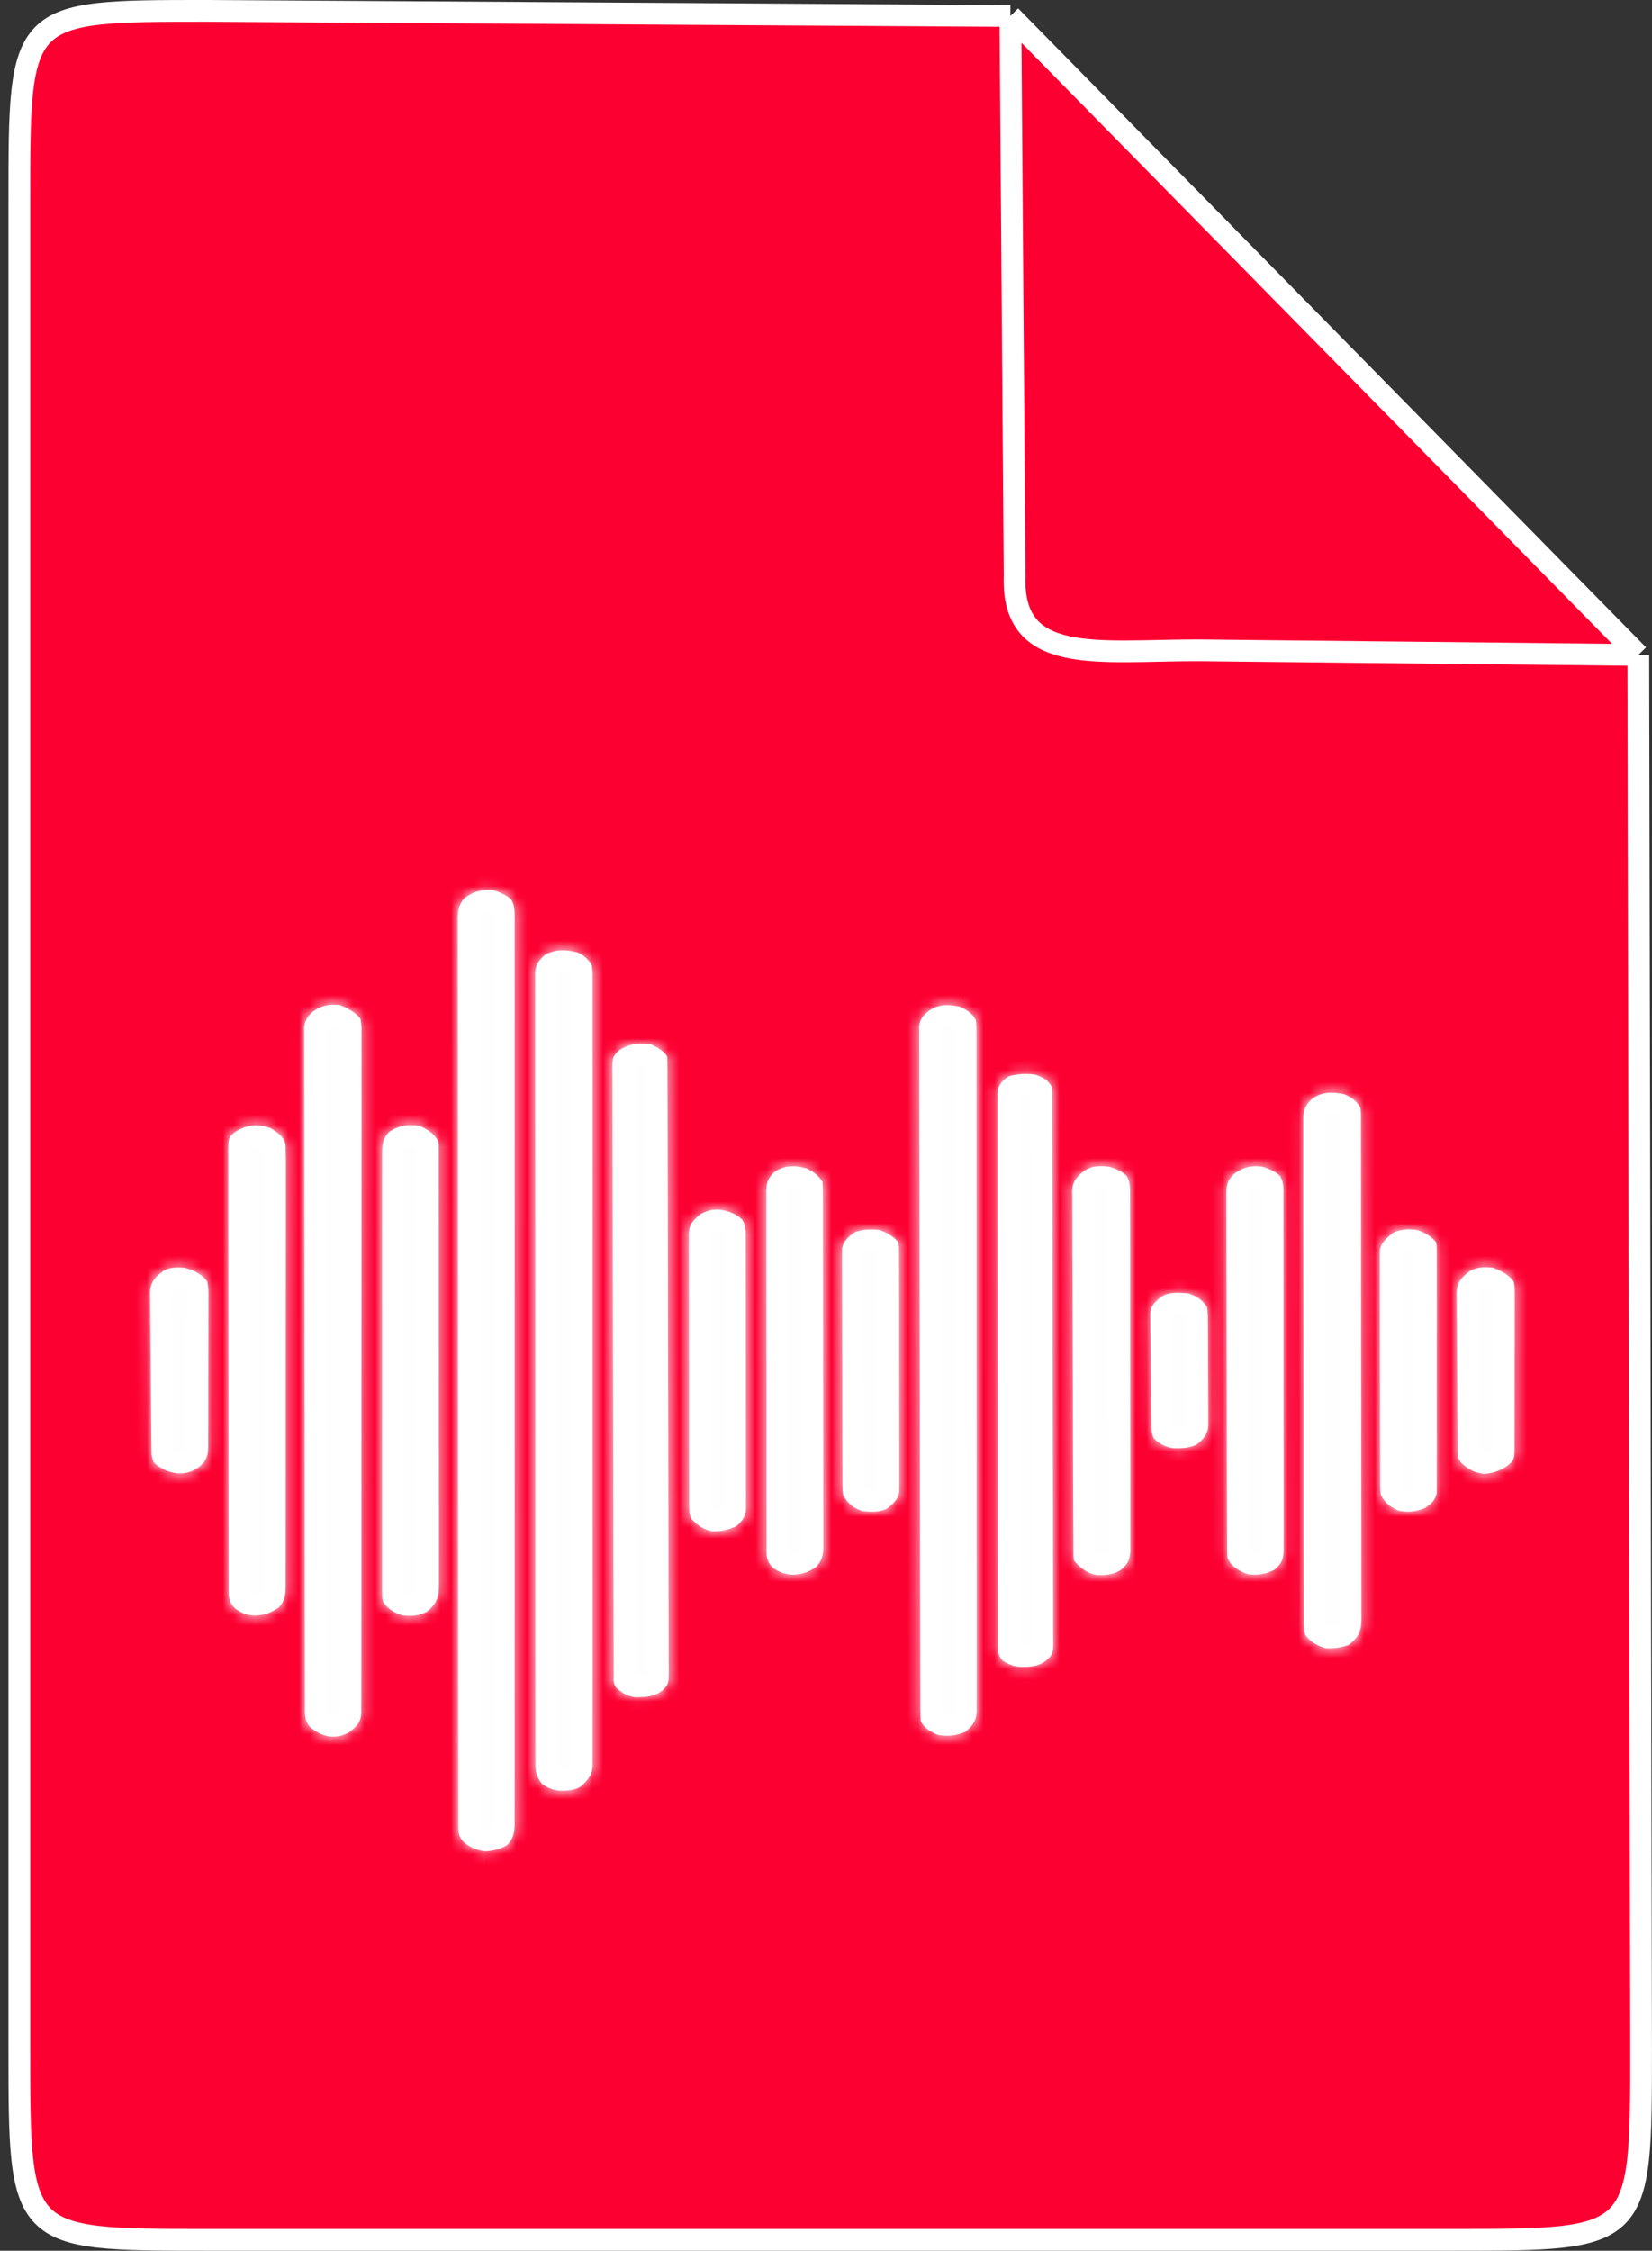 <svg xmlns='http://www.w3.org/2000/svg' fill='none' viewBox='0 0 152 207' xmlns:v='https://vecta.io/nano'><rect x="0" y="0" width="152" height="207" fill="#333333" stroke="none"/><g fill='#fc0032'><path d='M150.74 60.243l-40.511-.431c-9.321 0-17.188 1.441-16.873-6.87l-.392-51.472 57.777 58.773z'/><path d='M19.036 1C1.781 1 1.775 1 1.781 18.605v169.79C1.781 206 1.781 206 19.036 206h114.71c17.255 0 17.255 0 17.255-17.605l-.256-128.15-40.511-.431c-9.321 0-17.188 1.441-16.873-6.87l-.392-51.472c-28.661 0-73.931-.47-73.931-.47z'/></g><path d='M150.74 60.243L92.963 1.47m57.777 58.773l-40.511-.431c-9.321 0-17.188 1.441-16.873-6.87l-.392-51.472m57.777 58.773l.256 128.15c0 17.605 0 17.605-17.255 17.605H19.032c-17.255 0-17.255 0-17.255-17.605V18.604C1.77.999 1.777.999 19.032.999l73.931.47' stroke='#fff' stroke-width='2'/><mask id='A' fill='#fff'><path d='M45.393 81.888c.657.183 1.177.432 1.633.834.365.611.326 1.176.319 1.837l.002.44-.002 1.469.003 1.06v2.31l.001 3.435.001 6.134-.001 5.368v.36l.001 1.444-.003 13.555v12.047l.002 13.529v1.442.358l.002 5.365-.002 6.1v3.416l-.003 2.547.001 1.032-.003 1.4.004.409c-.008.726-.09 1.233-.639 1.862-.587.401-1.204.544-1.987.625a3.56 3.56 0 0 1-2.117-.911c-.359-.432-.435-.788-.435-1.283l-.002-.373.001-.41-.001-.437-.001-1.464-.002-1.054-.002-2.603-.003-3.116-.005-7.533-.002-3.562-.005-12.189v-.765-.768-1.539-.385l-.008-12.38-.008-13.081v-1.436-.357l-.005-5.694-.002-5.72-.003-3.401.001-2.536-.002-1.028.002-1.393-.004-.407c.008-.724.085-1.234.639-1.859.897-.597 1.415-.768 2.634-.694zm7.761 5.71c.64.322.902.589 1.27 1.094.105.422.101.836.095 1.265l.003.384-.002 1.277.004.923-.001 2.54.002 2.457.002 5.336-.002 4.669v.313l.001 1.257-.004 11.791v10.478l.003 11.77v1.254.312l.002 4.667-.002 5.305v2.709l-.003 2.477.001.898-.004 1.217.005.356c-.015.866-.376 1.334-1.147 1.994-.572.349-1.235.351-1.952.342-.656-.065-1.029-.275-1.517-.594-.611-.707-.645-1.287-.636-2.098l-.003-.383.001-1.277-.003-.923v-2.54l-.003-2.457-.003-5.336v-4.669-.626l-.001-.943-.001-8.771v-.335l.002-2.685-.004-10.479-.006-11.769v-1.255-.312l-.004-4.666v-5.306l-.001-2.708.002-2.477-.002-.898.003-1.217-.006-.355c.013-.739.193-1.155.852-1.743.94-.578 1.956-.542 3.057-.26zM31.283 92.44c.819.32 1.376.677 1.881 1.25.072.383.101.71.094 1.092l.003.332-.003 1.106.003.799-.002 2.2.002 2.371-.002 4.646-.002 5.407-.007 9.938-.004 9.075.002 2.324v.289l-.002 7.579-.001 1.086v.54 3.772l-.004 4.595-.001 2.345-.003 2.146.001.778-.003 1.054.004.307c-.013.854-.363 1.265-1.145 1.869-.667.325-.985.401-1.76.363-.79-.127-1.317-.463-1.838-.901-.468-.564-.439-1.1-.437-1.738l-.001-.33-.001-1.102-.002-.795-.003-2.192-.004-2.36-.007-5.704-.003-2.684-.007-8.918v-.576-.289l-.001-1.45v-.29l-.012-9.329-.011-9.859L28 105.81l-.004-4.577-.003-2.336v-2.138l-.003-.775.002-1.051-.006-.306c.013-.7.259-1.093.852-1.633.818-.51 1.378-.668 2.446-.555zm57.005.139c.71.297 1.221.683 1.505 1.25a9.93 9.93 0 0 1 .048 1.07l.002.33-.001 1.102.002.795.001 2.19.003 2.36.002 4.626.001 3.759v.54l.001 1.085.001 7.292v.288 1.445.29.581l.004 9.036.005 10.147.003 5.375v4.575l.001 2.336-.001 2.136.001.774-.002 1.051.004.305c-.012.812-.296 1.365-1.051 1.954-.827.366-1.6.448-2.54.286-.752-.33-1.285-.684-1.564-1.301l-.026-1.057-.002-.331-.002-1.107-.003-.798-.005-2.2-.005-1.885-.014-6.212-.003-1.616-.014-10.033-.002-2.325v-.292l-.02-9.366-.017-9.899-.011-5.398-.007-4.595-.005-2.346-.001-2.147-.004-.777.003-1.055-.009-.306c.02-.719.332-1.083.962-1.593.879-.558 1.676-.556 2.761-.339zM59.88 96.05c.646.278 1.169.614 1.505 1.111l.026.933.002.296.002.991.003.713.005 1.969.005 1.686.014 5.556.003 1.447.014 8.975.002 2.08.001.523.02 8.377.017 8.596.011 4.829.007 4.111.005 2.099.001 1.92.004.696c.027 1.947.027 1.947-.68 2.587-.704.491-1.47.551-2.405.548-.771-.103-1.258-.466-1.761-.892-.274-.405-.213-.759-.214-1.211l-.002-.296-.002-.991-.003-.713-.005-1.968-.005-1.687-.014-5.556-.003-1.446-.014-8.976-.002-2.08v-.522l-.02-8.378-.017-8.596-.011-4.828-.007-4.112-.005-2.098-.001-1.921-.004-.695c-.027-1.948-.027-1.948.691-2.587.917-.555 1.668-.63 2.837-.489zm35.369 2.778c.772.285 1.199.518 1.505 1.111a5.1 5.1 0 0 1 .049.881l.004.553-.001.609.003.645.004 1.776.006 1.915.009 4.188.004 2.614.01 7.236v.468.469.94.472l.017 7.564.014 7.764.009 4.36.005 3.712.004 1.894v1.734l.004.628c.026 1.756.026 1.756-.693 2.394-.746.525-1.351.55-2.358.542-.698-.057-1.092-.252-1.608-.595-.421-.474-.424-.877-.424-1.437l-.003-.553.002-.609-.002-.646v-1.778l-.003-1.916-.002-3.756-.001-3.051v-.439-.881l-.001-8.27-.005-7.57-.004-7.768-.003-4.364v-3.714l-.001-1.896.001-1.734-.001-.629.002-.853v-.478c.101-.604.409-.969 1.023-1.367.817-.244 1.565-.258 2.434-.165zm28.411 1.802c.713.296 1.208.685 1.505 1.249.048.378.048.378.049.821l.003.512-.001.563.002.597.002 1.645.004 1.772.004 3.473.002 2.823.005 7.999v.436.436l.009 7.002.007 7.186.005 4.035.002 3.436.002 1.754-.001 1.604.002.581c.013 1.212-.043 1.84-1.166 2.73-.684.259-1.363.319-2.128.304-.82-.234-1.482-.669-1.881-1.25-.144-.644-.129-1.287-.122-1.938l-.006-.601-.001-1.65-.006-1.78-.005-3.488-.001-2.834-.001-.408-.001-.819v-7.685l-.01-7.031-.009-7.219-.006-4.053v-3.45l-.002-1.76.003-1.612-.003-.583c-.015-.922-.025-1.629.803-2.357.894-.655 1.765-.658 2.941-.44zm-85.04 2.92c.794.345 1.338.761 1.693 1.389a3.57 3.57 0 0 1 .048.723l.003.446-.002.489.002.521v1.43l.003 1.542.002 3.023.001 2.456v.353l.001.709v6.659l.005 6.092.004 6.254.003 3.512v2.99l.001 1.525-.002 1.654.004.488c-.01 1.03-.165 1.655-1.133 2.438-.812.377-1.393.429-2.328.295-.851-.314-1.268-.629-1.693-1.25-.071-.357-.071-.357-.071-.744l-.005-.45.004-.491-.003-.524.001-1.439-.002-1.553v-3.041l.001-2.471v-.355l-.001-.714.003-6.7v-5.749l-.002-6.675.001-.711v-.354l-.002-2.468.002-3.008v-1.535l.003-1.664-.004-.49c.008-.782.018-1.38.64-2.046.858-.573 1.701-.748 2.822-.556zm-13.687.22c.718.458 1.201.812 1.339 1.514l.025 1.341.003.521-.002 1.428.002 1.542-.002 3.019-.002 3.516-.006 6.274-.004 6.088v6.628l-.001.707v.352 2.45l-.004 2.987-.001 1.524-.004 1.652.003.487c-.008.779-.023 1.373-.641 2.038-.812.541-1.316.745-2.427.733-.652-.064-1.033-.283-1.523-.594-.48-.497-.635-.836-.637-1.444l-.005-.452.003-.495-.003-.527-.002-1.449-.005-1.562-.004-3.061-.002-2.488-.001-.716-.001-.36-.002-6.744-.009-6.171-.008-6.335-.005-3.557-.001-3.028-.002-1.545.003-1.674-.007-.494c.018-1.221.018-1.221.58-1.732 1.033-.685 2.085-.841 3.353-.373zm77.087 3.53c.664.179 1.175.43 1.632.835.364.607.328 1.165.322 1.821l.003.433v1.439l.004 1.03.002 2.51.001 2.039v.294l.001.589v5.531l.005 5.06.005 5.196.003 2.916-.001 2.743.001 1.007-.003 1.373.006.404c-.012.801-.144 1.238-.852 1.853-.682.432-1.33.505-2.204.485-.984-.156-1.588-.725-2.124-1.318-.048-.274-.048-.274-.05-.594l-.005-.37v-.407l-.004-.431-.006-1.439-.007-1.029-.012-3.093-.005-1.457-.012-4.843v-.313-.314l-.001-.63v-.315l-.021-5.059-.017-5.195-.011-2.916-.005-2.744-.006-1.007.001-1.375-.011-.402c.02-.885.333-1.328 1.169-1.963.663-.426 1.358-.425 2.201-.344zm-27.807.16c.681.324 1.108.69 1.47 1.224l.025.572.002.365v.403l.002.427.002 1.425.003 1.018.004 2.772.002 1.731.005 4.79v.31.31.624.312l.008 5.007.007 5.139.005 2.886.002 2.715.002.997-.001 1.36.005.399c-.007.72-.09 1.223-.638 1.845-.692.472-1.183.672-2.128.737-.832-.052-1.188-.205-1.823-.598-.721-.65-.644-1.301-.637-2.101l-.003-.433v-1.438l-.004-1.031-.002-2.509-.001-2.04v-.293l-.001-.59.001-5.531-.005-5.06-.005-5.195-.003-2.917.001-2.742-.002-1.008.003-1.373-.005-.404c.012-.78.139-1.237.852-1.853.91-.545 1.778-.548 2.857-.252zm41.917-.16c.656.187 1.176.432 1.633.835.363.607.327 1.165.321 1.821l.003.433v1.439l.004 1.03.003 2.51v2.039.294l.001.589v5.531l.005 5.06.005 5.196.003 2.916-.001 2.743.002 1.007-.003 1.373.005.404c-.012.779-.134 1.241-.852 1.853-.822.405-1.467.507-2.446.417-.957-.38-1.537-.765-1.881-1.527l-.026-.589-.002-.366v-.402l-.002-.428-.004-1.423-.003-1.018-.008-3.06-.003-1.44-.007-4.789-.001-1.243v-.311l-.013-5.005-.01-5.137-.007-2.885-.003-2.713-.004-.996.001-1.359-.006-.4c.01-.777.14-1.229.85-1.843.821-.512 1.376-.666 2.446-.556zm-49.858 3.96c.838.129 1.48.408 2.013.913.318.504.328.951.322 1.496l.003.334v1.104l.004.792.002 2.152.002 1.796v4.237l.005 4.371.004 3.754.003 2.241-.001 2.108.002.773-.003 1.057.005.308c-.014.703-.252 1.102-.852 1.643-.716.36-1.377.508-2.252.484-.829-.147-1.44-.613-1.9-1.126-.245-.465-.227-.913-.223-1.404l-.002-.33v-1.095l-.003-.785-.002-2.133-.002-1.779-.001-4.198-.005-4.332-.004-3.719-.003-2.221v-2.089l-.002-.766.002-1.047-.004-.307c.012-.854.362-1.265 1.145-1.869.625-.305.998-.401 1.748-.363zm14.679 1.87c.745.285 1.265.579 1.693 1.111.072.432.072.432.073.952l.003.29v.962l.004.69.002 1.873.002 1.564v3.691l.006 3.806.004 3.269.003 1.952-.001 1.836.002.673-.003.92v.52c-.135.669-.555 1.097-1.213 1.556-.725.303-1.464.274-2.267.161-.905-.366-1.371-.809-1.693-1.527-.048-.443-.048-.443-.05-.953l-.003-.285-.002-.944-.004-.677-.004-1.838-.002-1.149-.005-4.008-.01-3.736-.007-3.208-.005-1.916-.001-1.801-.003-.661.002-.903-.001-.51c.138-.677.561-1.113 1.258-1.554.754-.222 1.421-.251 2.222-.156zm49.479 0c.745.285 1.265.579 1.693 1.111.071.433.071.433.072.953l.003.29-.002.963.003.69v1.876l.001 1.962-.003 3.295.001 3.81.001 3.271.001 1.953-.003 1.837.001.675-.003.92-.001.52c-.106.678-.445 1.021-1.129 1.466-.812.299-1.438.386-2.328.234-.896-.377-1.371-.807-1.693-1.527-.049-.441-.049-.441-.051-.948l-.002-.283-.002-.938-.004-.673-.004-1.827-.002-1.142-.005-3.984-.01-3.713-.006-3.189-.005-1.904-.001-1.79-.003-.657.002-.897-.001-.507c.142-.694.627-1.116 1.258-1.621.748-.319 1.377-.336 2.222-.226zm6.96 3.47c.824.316 1.4.665 1.881 1.25.112.519.101 1.034.095 1.559l.003.477-.004 1.561.001 1.085-.007 2.273-.003 2.626-.002 2.529v1.075l-.007 1.501.003.45c-.017 1.255-.017 1.255-.643 1.804a4.02 4.02 0 0 1-2.116.755c-.943-.081-1.393-.39-2.023-.894-.403-.447-.424-.567-.43-1.081l-.008-.415-.002-.454-.006-.479-.013-1.573-.004-.543-.013-2.549-.024-2.938-.016-2.548-.011-1.082-.005-1.515-.012-.451c.016-.935.269-1.416 1.165-2.084.667-.417 1.361-.422 2.201-.339zm-120.405 0c.914.243 1.606.613 2.07 1.25.137.524.127 1.04.119 1.573l.004.476-.005 1.557.001 1.083-.007 2.269-.003 2.619-.002 2.525v1.072l-.008 1.499.004.447c-.015.837-.102 1.321-.857 1.959-.645.431-1.104.602-1.964.572-.936-.112-1.573-.457-2.175-.989a2.33 2.33 0 0 1-.22-1.076l-.007-.411-.004-.45-.007-.475-.035-4.336-.03-3.202-.018-2.526-.013-1.073-.008-1.502-.013-.446c.014-.933.271-1.41 1.163-2.076.652-.408 1.172-.38 2.013-.339zm92.375 2.36c.853.309 1.288.621 1.693 1.249a7.47 7.47 0 0 1 .079 1.135l.005.34.004 1.11.005.775.001 1.623.013 2.075.004 1.599.006.765-.001 1.072.008.316c-.017.777-.351 1.256-1.064 1.826-.675.348-1.351.351-2.155.341-.793-.105-1.303-.439-1.796-.897-.233-.514-.222-.995-.228-1.531l-.005-.345-.013-1.128-.004-.39-.015-2.043-.019-1.688-.019-2.041-.011-.777-.006-1.088-.011-.322c.014-.742.307-1.115.992-1.653.718-.474 1.627-.397 2.537-.323z'/></mask><path d='M45.393 81.888c.657.183 1.177.432 1.633.834.365.611.326 1.176.319 1.837l.002.44-.002 1.469.003 1.06v2.31l.001 3.435.001 6.134-.001 5.368v.36l.001 1.444-.003 13.555v12.047l.002 13.529v1.442.358l.002 5.365-.002 6.1v3.416l-.003 2.547.001 1.032-.003 1.4.004.409c-.008.726-.09 1.233-.639 1.862-.587.401-1.204.544-1.987.625a3.56 3.56 0 0 1-2.117-.911c-.359-.432-.435-.788-.435-1.283l-.002-.373.001-.41-.001-.437-.001-1.464-.002-1.054-.002-2.603-.003-3.116-.005-7.533-.002-3.562-.005-12.189v-.765-.768-1.539-.385l-.008-12.38-.008-13.081v-1.436-.357l-.005-5.694-.002-5.72-.003-3.401.001-2.536-.002-1.028.002-1.393-.004-.407c.008-.724.085-1.234.639-1.859.897-.597 1.415-.768 2.634-.694zm7.761 5.71c.64.322.902.589 1.27 1.094.105.422.101.836.095 1.265l.003.384-.002 1.277.004.923-.001 2.54.002 2.457.002 5.336-.002 4.669v.313l.001 1.257-.004 11.791v10.478l.003 11.77v1.254.312l.002 4.667-.002 5.305v2.709l-.003 2.477.001.898-.004 1.217.005.356c-.015.866-.376 1.334-1.147 1.994-.572.349-1.235.351-1.952.342-.656-.065-1.029-.275-1.517-.594-.611-.707-.645-1.287-.636-2.098l-.003-.383.001-1.277-.003-.923v-2.54l-.003-2.457-.003-5.336v-4.669-.626l-.001-.943-.001-8.771v-.335l.002-2.685-.004-10.479-.006-11.769v-1.255-.312l-.004-4.666v-5.306l-.001-2.708.002-2.477-.002-.898.003-1.217-.006-.355c.013-.739.193-1.155.852-1.743.94-.578 1.956-.542 3.057-.26zM31.283 92.44c.819.32 1.376.677 1.881 1.25.072.383.101.71.094 1.092l.003.332-.003 1.106.003.799-.002 2.2.002 2.371-.002 4.646-.002 5.407-.007 9.938-.004 9.075.002 2.324v.289l-.002 7.579-.001 1.086v.54 3.772l-.004 4.595-.001 2.345-.003 2.146.001.778-.003 1.054.004.307c-.013.854-.363 1.265-1.145 1.869-.667.325-.985.401-1.76.363-.79-.127-1.317-.463-1.838-.901-.468-.564-.439-1.1-.437-1.738l-.001-.33-.001-1.102-.002-.795-.003-2.192-.004-2.36-.007-5.704-.003-2.684-.007-8.918v-.576-.289l-.001-1.45v-.29l-.012-9.329-.011-9.859L28 105.81l-.004-4.577-.003-2.336v-2.138l-.003-.775.002-1.051-.006-.306c.013-.7.259-1.093.852-1.633.818-.51 1.378-.668 2.446-.555zm57.005.139c.71.297 1.221.683 1.505 1.25a9.93 9.93 0 0 1 .048 1.07l.002.33-.001 1.102.002.795.001 2.19.003 2.36.002 4.626.001 3.759v.54l.001 1.085.001 7.292v.288 1.445.29.581l.004 9.036.005 10.147.003 5.375v4.575l.001 2.336-.001 2.136.001.774-.002 1.051.004.305c-.012.812-.296 1.365-1.051 1.954-.827.366-1.6.448-2.54.286-.752-.33-1.285-.684-1.564-1.301l-.026-1.057-.002-.331-.002-1.107-.003-.798-.005-2.2-.005-1.885-.014-6.212-.003-1.616-.014-10.033-.002-2.325v-.292l-.02-9.366-.017-9.899-.011-5.398-.007-4.595-.005-2.346-.001-2.147-.004-.777.003-1.055-.009-.306c.02-.719.332-1.083.962-1.593.879-.558 1.676-.556 2.761-.339zM59.88 96.05c.646.278 1.169.614 1.505 1.111l.026.933.002.296.002.991.003.713.005 1.969.005 1.686.014 5.556.003 1.447.014 8.975.002 2.08.001.523.02 8.377.017 8.596.011 4.829.007 4.111.005 2.099.001 1.92.004.696c.027 1.947.027 1.947-.68 2.587-.704.491-1.47.551-2.405.548-.771-.103-1.258-.466-1.761-.892-.274-.405-.213-.759-.214-1.211l-.002-.296-.002-.991-.003-.713-.005-1.968-.005-1.687-.014-5.556-.003-1.446-.014-8.976-.002-2.08v-.522l-.02-8.378-.017-8.596-.011-4.828-.007-4.112-.005-2.098-.001-1.921-.004-.695c-.027-1.948-.027-1.948.691-2.587.917-.555 1.668-.63 2.837-.489zm35.369 2.778c.772.285 1.199.518 1.505 1.111a5.1 5.1 0 0 1 .049.881l.004.553-.001.609.003.645.004 1.776.006 1.915.009 4.188.004 2.614.01 7.236v.468.469.94.472l.017 7.564.014 7.764.009 4.36.005 3.712.004 1.894v1.734l.004.628c.026 1.756.026 1.756-.693 2.394-.746.525-1.351.55-2.358.542-.698-.057-1.092-.252-1.608-.595-.421-.474-.424-.877-.424-1.437l-.003-.553.002-.609-.002-.646v-1.778l-.003-1.916-.002-3.756-.001-3.051v-.439-.881l-.001-8.27-.005-7.57-.004-7.768-.003-4.364v-3.714l-.001-1.896.001-1.734-.001-.629.002-.853v-.478c.101-.604.409-.969 1.023-1.367.817-.244 1.565-.258 2.434-.165zm28.411 1.802c.713.296 1.208.685 1.505 1.249.048.378.048.378.049.821l.003.512-.001.563.002.597.002 1.645.004 1.772.004 3.473.002 2.823.005 7.999v.436.436l.009 7.002.007 7.186.005 4.035.002 3.436.002 1.754-.001 1.604.002.581c.013 1.212-.043 1.84-1.166 2.73-.684.259-1.363.319-2.128.304-.82-.234-1.482-.669-1.881-1.25-.144-.644-.129-1.287-.122-1.938l-.006-.601-.001-1.65-.006-1.78-.005-3.488-.001-2.834-.001-.408-.001-.819v-7.685l-.01-7.031-.009-7.219-.006-4.053v-3.45l-.002-1.76.003-1.612-.003-.583c-.015-.922-.025-1.629.803-2.357.894-.655 1.765-.658 2.941-.44zm-85.04 2.92c.794.345 1.338.761 1.693 1.389a3.57 3.57 0 0 1 .048.723l.003.446-.002.489.002.521v1.43l.003 1.542.002 3.023.001 2.456v.353l.001.709v6.659l.005 6.092.004 6.254.003 3.512v2.99l.001 1.525-.002 1.654.004.488c-.01 1.03-.165 1.655-1.133 2.438-.812.377-1.393.429-2.328.295-.851-.314-1.268-.629-1.693-1.25-.071-.357-.071-.357-.071-.744l-.005-.45.004-.491-.003-.524.001-1.439-.002-1.553v-3.041l.001-2.471v-.355l-.001-.714.003-6.7v-5.749l-.002-6.675.001-.711v-.354l-.002-2.468.002-3.008v-1.535l.003-1.664-.004-.49c.008-.782.018-1.38.64-2.046.858-.573 1.701-.748 2.822-.556zm-13.687.22c.718.458 1.201.812 1.339 1.514l.025 1.341.003.521-.002 1.428.002 1.542-.002 3.019-.002 3.516-.006 6.274-.004 6.088v6.628l-.001.707v.352 2.45l-.004 2.987-.001 1.524-.004 1.652.003.487c-.008.779-.023 1.373-.641 2.038-.812.541-1.316.745-2.427.733-.652-.064-1.033-.283-1.523-.594-.48-.497-.635-.836-.637-1.444l-.005-.452.003-.495-.003-.527-.002-1.449-.005-1.562-.004-3.061-.002-2.488-.001-.716-.001-.36-.002-6.744-.009-6.171-.008-6.335-.005-3.557-.001-3.028-.002-1.545.003-1.674-.007-.494c.018-1.221.018-1.221.58-1.732 1.033-.685 2.085-.841 3.353-.373zm77.087 3.53c.664.179 1.175.43 1.632.835.364.607.328 1.165.322 1.821l.003.433v1.439l.004 1.03.002 2.51.001 2.039v.294l.001.589v5.531l.005 5.06.005 5.196.003 2.916-.001 2.743.001 1.007-.003 1.373.006.404c-.012.801-.144 1.238-.852 1.853-.682.432-1.33.505-2.204.485-.984-.156-1.588-.725-2.124-1.318-.048-.274-.048-.274-.05-.594l-.005-.37v-.407l-.004-.431-.006-1.439-.007-1.029-.012-3.093-.005-1.457-.012-4.843v-.313-.314l-.001-.63v-.315l-.021-5.059-.017-5.195-.011-2.916-.005-2.744-.006-1.007.001-1.375-.011-.402c.02-.885.333-1.328 1.169-1.963.663-.426 1.358-.425 2.201-.344zm-27.807.16c.681.324 1.108.69 1.47 1.224l.025.572.002.365v.403l.002.427.002 1.425.003 1.018.004 2.772.002 1.731.005 4.79v.31.31.624.312l.008 5.007.007 5.139.005 2.886.002 2.715.002.997-.001 1.36.005.399c-.007.72-.09 1.223-.638 1.845-.692.472-1.183.672-2.128.737-.832-.052-1.188-.205-1.823-.598-.721-.65-.644-1.301-.637-2.101l-.003-.433v-1.438l-.004-1.031-.002-2.509-.001-2.04v-.293l-.001-.59.001-5.531-.005-5.06-.005-5.195-.003-2.917.001-2.742-.002-1.008.003-1.373-.005-.404c.012-.78.139-1.237.852-1.853.91-.545 1.778-.548 2.857-.252zm41.917-.16c.656.187 1.176.432 1.633.835.363.607.327 1.165.321 1.821l.003.433v1.439l.004 1.03.003 2.51v2.039.294l.001.589v5.531l.005 5.06.005 5.196.003 2.916-.001 2.743.002 1.007-.003 1.373.005.404c-.012.779-.134 1.241-.852 1.853-.822.405-1.467.507-2.446.417-.957-.38-1.537-.765-1.881-1.527l-.026-.589-.002-.366v-.402l-.002-.428-.004-1.423-.003-1.018-.008-3.06-.003-1.44-.007-4.789-.001-1.243v-.311l-.013-5.005-.01-5.137-.007-2.885-.003-2.713-.004-.996.001-1.359-.006-.4c.01-.777.14-1.229.85-1.843.821-.512 1.376-.666 2.446-.556zm-49.858 3.96c.838.129 1.48.408 2.013.913.318.504.328.951.322 1.496l.003.334v1.104l.004.792.002 2.152.002 1.796v4.237l.005 4.371.004 3.754.003 2.241-.001 2.108.002.773-.003 1.057.005.308c-.014.703-.252 1.102-.852 1.643-.716.36-1.377.508-2.252.484-.829-.147-1.44-.613-1.9-1.126-.245-.465-.227-.913-.223-1.404l-.002-.33v-1.095l-.003-.785-.002-2.133-.002-1.779-.001-4.198-.005-4.332-.004-3.719-.003-2.221v-2.089l-.002-.766.002-1.047-.004-.307c.012-.854.362-1.265 1.145-1.869.625-.305.998-.401 1.748-.363zm14.679 1.87c.745.285 1.265.579 1.693 1.111.072.432.072.432.073.952l.003.29v.962l.004.69.002 1.873.002 1.564v3.691l.006 3.806.004 3.269.003 1.952-.001 1.836.002.673-.003.92v.52c-.135.669-.555 1.097-1.213 1.556-.725.303-1.464.274-2.267.161-.905-.366-1.371-.809-1.693-1.527-.048-.443-.048-.443-.05-.953l-.003-.285-.002-.944-.004-.677-.004-1.838-.002-1.149-.005-4.008-.01-3.736-.007-3.208-.005-1.916-.001-1.801-.003-.661.002-.903-.001-.51c.138-.677.561-1.113 1.258-1.554.754-.222 1.421-.251 2.222-.156zm49.479 0c.745.285 1.265.579 1.693 1.111.071.433.071.433.072.953l.003.29-.002.963.003.69v1.876l.001 1.962-.003 3.295.001 3.81.001 3.271.001 1.953-.003 1.837.001.675-.003.92-.001.52c-.106.678-.445 1.021-1.129 1.466-.812.299-1.438.386-2.328.234-.896-.377-1.371-.807-1.693-1.527-.049-.441-.049-.441-.051-.948l-.002-.283-.002-.938-.004-.673-.004-1.827-.002-1.142-.005-3.984-.01-3.713-.006-3.189-.005-1.904-.001-1.79-.003-.657.002-.897-.001-.507c.142-.694.627-1.116 1.258-1.621.748-.319 1.377-.336 2.222-.226zm6.96 3.47c.824.316 1.4.665 1.881 1.25.112.519.101 1.034.095 1.559l.003.477-.004 1.561.001 1.085-.007 2.273-.003 2.626-.002 2.529v1.075l-.007 1.501.003.45c-.017 1.255-.017 1.255-.643 1.804a4.02 4.02 0 0 1-2.116.755c-.943-.081-1.393-.39-2.023-.894-.403-.447-.424-.567-.43-1.081l-.008-.415-.002-.454-.006-.479-.013-1.573-.004-.543-.013-2.549-.024-2.938-.016-2.548-.011-1.082-.005-1.515-.012-.451c.016-.935.269-1.416 1.165-2.084.667-.417 1.361-.422 2.201-.339zm-120.405 0c.914.243 1.606.613 2.07 1.25.137.524.127 1.04.119 1.573l.004.476-.005 1.557.001 1.083-.007 2.269-.003 2.619-.002 2.525v1.072l-.008 1.499.004.447c-.015.837-.102 1.321-.857 1.959-.645.431-1.104.602-1.964.572-.936-.112-1.573-.457-2.175-.989a2.33 2.33 0 0 1-.22-1.076l-.007-.411-.004-.45-.007-.475-.035-4.336-.03-3.202-.018-2.526-.013-1.073-.008-1.502-.013-.446c.014-.933.271-1.41 1.163-2.076.652-.408 1.172-.38 2.013-.339zm92.375 2.36c.853.309 1.288.621 1.693 1.249a7.47 7.47 0 0 1 .079 1.135l.005.34.004 1.11.005.775.001 1.623.013 2.075.004 1.599.006.765-.001 1.072.008.316c-.017.777-.351 1.256-1.064 1.826-.675.348-1.351.351-2.155.341-.793-.105-1.303-.439-1.796-.897-.233-.514-.222-.995-.228-1.531l-.005-.345-.013-1.128-.004-.39-.015-2.043-.019-1.688-.019-2.041-.011-.777-.006-1.088-.011-.322c.014-.742.307-1.115.992-1.653.718-.474 1.627-.397 2.537-.323z' fill='#fefefe'/><path d='M45.393 81.888c.657.183 1.177.432 1.633.834.365.611.326 1.176.319 1.837l.002.44-.002 1.469.003 1.06v2.31l.001 3.435.001 6.134-.001 5.368v.36l.001 1.444-.003 13.555v12.047l.002 13.529v1.442.358l.002 5.365-.002 6.1v3.416l-.003 2.547.001 1.032-.003 1.4.004.409c-.008.726-.09 1.233-.639 1.862-.587.401-1.204.544-1.987.625a3.56 3.56 0 0 1-2.117-.911c-.359-.432-.435-.788-.435-1.283l-.002-.373.001-.41-.001-.437-.001-1.464-.002-1.054-.002-2.603-.003-3.116-.005-7.533-.002-3.562-.005-12.189v-.765-.768-1.539-.385l-.008-12.38-.008-13.081v-1.436-.357l-.005-5.694-.002-5.72-.003-3.401.001-2.536-.002-1.028.002-1.393-.004-.407c.008-.724.085-1.234.639-1.859.897-.597 1.415-.768 2.634-.694zm7.761 5.71c.64.322.902.589 1.27 1.094.105.422.101.836.095 1.265l.003.384-.002 1.277.004.923-.001 2.54.002 2.457.002 5.336-.002 4.669v.313l.001 1.257-.004 11.791v10.478l.003 11.77v1.254.312l.002 4.667-.002 5.305v2.709l-.003 2.477.001.898-.004 1.217.005.356c-.015.866-.376 1.334-1.147 1.994-.572.349-1.235.351-1.952.342-.656-.065-1.029-.275-1.517-.594-.611-.707-.645-1.287-.636-2.098l-.003-.383.001-1.277-.003-.923v-2.54l-.003-2.457-.003-5.336v-4.669-.626l-.001-.943-.001-8.771v-.335l.002-2.685-.004-10.479-.006-11.769v-1.255-.312l-.004-4.666v-5.306l-.001-2.708.002-2.477-.002-.898.003-1.217-.006-.355c.013-.739.193-1.155.852-1.743.94-.578 1.956-.542 3.057-.26zM31.283 92.44c.819.32 1.376.677 1.881 1.25.072.383.101.71.094 1.092l.003.332-.003 1.106.003.799-.002 2.2.002 2.371-.002 4.646-.002 5.407-.007 9.938-.004 9.075.002 2.324v.289l-.002 7.579-.001 1.086v.54 3.772l-.004 4.595-.001 2.345-.003 2.146.001.778-.003 1.054.004.307c-.013.854-.363 1.265-1.145 1.869-.667.325-.985.401-1.76.363-.79-.127-1.317-.463-1.838-.901-.468-.564-.439-1.1-.437-1.738l-.001-.33-.001-1.102-.002-.795-.003-2.192-.004-2.36-.007-5.704-.003-2.684-.007-8.918v-.576-.289l-.001-1.45v-.29l-.012-9.329-.011-9.859L28 105.81l-.004-4.577-.003-2.336v-2.138l-.003-.775.002-1.051-.006-.306c.013-.7.259-1.093.852-1.633.818-.51 1.378-.668 2.446-.555zm57.005.139c.71.297 1.221.683 1.505 1.25a9.93 9.93 0 0 1 .048 1.07l.002.33-.001 1.102.002.795.001 2.19.003 2.36.002 4.626.001 3.759v.54l.001 1.085.001 7.292v.288 1.445.29.581l.004 9.036.005 10.147.003 5.375v4.575l.001 2.336-.001 2.136.001.774-.002 1.051.004.305c-.012.812-.296 1.365-1.051 1.954-.827.366-1.6.448-2.54.286-.752-.33-1.285-.684-1.564-1.301l-.026-1.057-.002-.331-.002-1.107-.003-.798-.005-2.2-.005-1.885-.014-6.212-.003-1.616-.014-10.033-.002-2.325v-.292l-.02-9.366-.017-9.899-.011-5.398-.007-4.595-.005-2.346-.001-2.147-.004-.777.003-1.055-.009-.306c.02-.719.332-1.083.962-1.593.879-.558 1.676-.556 2.761-.339zM59.88 96.05c.646.278 1.169.614 1.505 1.111l.026.933.002.296.002.991.003.713.005 1.969.005 1.686.014 5.556.003 1.447.014 8.975.002 2.08.001.523.02 8.377.017 8.596.011 4.829.007 4.111.005 2.099.001 1.92.004.696c.027 1.947.027 1.947-.68 2.587-.704.491-1.47.551-2.405.548-.771-.103-1.258-.466-1.761-.892-.274-.405-.213-.759-.214-1.211l-.002-.296-.002-.991-.003-.713-.005-1.968-.005-1.687-.014-5.556-.003-1.446-.014-8.976-.002-2.08v-.522l-.02-8.378-.017-8.596-.011-4.828-.007-4.112-.005-2.098-.001-1.921-.004-.695c-.027-1.948-.027-1.948.691-2.587.917-.555 1.668-.63 2.837-.489zm35.369 2.778c.772.285 1.199.518 1.505 1.111a5.1 5.1 0 0 1 .049.881l.004.553-.001.609.003.645.004 1.776.006 1.915.009 4.188.004 2.614.01 7.236v.468.469.94.472l.017 7.564.014 7.764.009 4.36.005 3.712.004 1.894v1.734l.004.628c.026 1.756.026 1.756-.693 2.394-.746.525-1.351.55-2.358.542-.698-.057-1.092-.252-1.608-.595-.421-.474-.424-.877-.424-1.437l-.003-.553.002-.609-.002-.646v-1.778l-.003-1.916-.002-3.756-.001-3.051v-.439-.881l-.001-8.27-.005-7.57-.004-7.768-.003-4.364v-3.714l-.001-1.896.001-1.734-.001-.629.002-.853v-.478c.101-.604.409-.969 1.023-1.367.817-.244 1.565-.258 2.434-.165zm28.411 1.802c.713.296 1.208.685 1.505 1.249.048.378.048.378.049.821l.003.512-.001.563.002.597.002 1.645.004 1.772.004 3.473.002 2.823.005 7.999v.436.436l.009 7.002.007 7.186.005 4.035.002 3.436.002 1.754-.001 1.604.002.581c.013 1.212-.043 1.84-1.166 2.73-.684.259-1.363.319-2.128.304-.82-.234-1.482-.669-1.881-1.25-.144-.644-.129-1.287-.122-1.938l-.006-.601-.001-1.65-.006-1.78-.005-3.488-.001-2.834-.001-.408-.001-.819v-7.685l-.01-7.031-.009-7.219-.006-4.053v-3.45l-.002-1.76.003-1.612-.003-.583c-.015-.922-.025-1.629.803-2.357.894-.655 1.765-.658 2.941-.44zm-85.04 2.92c.794.345 1.338.761 1.693 1.389a3.57 3.57 0 0 1 .048.723l.003.446-.002.489.002.521v1.43l.003 1.542.002 3.023.001 2.456v.353l.001.709v6.659l.005 6.092.004 6.254.003 3.512v2.99l.001 1.525-.002 1.654.004.488c-.01 1.03-.165 1.655-1.133 2.438-.812.377-1.393.429-2.328.295-.851-.314-1.268-.629-1.693-1.25-.071-.357-.071-.357-.071-.744l-.005-.45.004-.491-.003-.524.001-1.439-.002-1.553v-3.041l.001-2.471v-.355l-.001-.714.003-6.7v-5.749l-.002-6.675.001-.711v-.354l-.002-2.468.002-3.008v-1.535l.003-1.664-.004-.49c.008-.782.018-1.38.64-2.046.858-.573 1.701-.748 2.822-.556zm-13.687.22c.718.458 1.201.812 1.339 1.514l.025 1.341.003.521-.002 1.428.002 1.542-.002 3.019-.002 3.516-.006 6.274-.004 6.088v6.628l-.001.707v.352 2.45l-.004 2.987-.001 1.524-.004 1.652.003.487c-.008.779-.023 1.373-.641 2.038-.812.541-1.316.745-2.427.733-.652-.064-1.033-.283-1.523-.594-.48-.497-.635-.836-.637-1.444l-.005-.452.003-.495-.003-.527-.002-1.449-.005-1.562-.004-3.061-.002-2.488-.001-.716-.001-.36-.002-6.744-.009-6.171-.008-6.335-.005-3.557-.001-3.028-.002-1.545.003-1.674-.007-.494c.018-1.221.018-1.221.58-1.732 1.033-.685 2.085-.841 3.353-.373zm77.087 3.53c.664.179 1.175.43 1.632.835.364.607.328 1.165.322 1.821l.003.433v1.439l.004 1.03.002 2.51.001 2.039v.294l.001.589v5.531l.005 5.06.005 5.196.003 2.916-.001 2.743.001 1.007-.003 1.373.006.404c-.012.801-.144 1.238-.852 1.853-.682.432-1.33.505-2.204.485-.984-.156-1.588-.725-2.124-1.318-.048-.274-.048-.274-.05-.594l-.005-.37v-.407l-.004-.431-.006-1.439-.007-1.029-.012-3.093-.005-1.457-.012-4.843v-.313-.314l-.001-.63v-.315l-.021-5.059-.017-5.195-.011-2.916-.005-2.744-.006-1.007.001-1.375-.011-.402c.02-.885.333-1.328 1.169-1.963.663-.426 1.358-.425 2.201-.344zm-27.807.16c.681.324 1.108.69 1.47 1.224l.025.572.002.365v.403l.002.427.002 1.425.003 1.018.004 2.772.002 1.731.005 4.79v.31.31.624.312l.008 5.007.007 5.139.005 2.886.002 2.715.002.997-.001 1.36.005.399c-.007.72-.09 1.223-.638 1.845-.692.472-1.183.672-2.128.737-.832-.052-1.188-.205-1.823-.598-.721-.65-.644-1.301-.637-2.101l-.003-.433v-1.438l-.004-1.031-.002-2.509-.001-2.04v-.293l-.001-.59.001-5.531-.005-5.06-.005-5.195-.003-2.917.001-2.742-.002-1.008.003-1.373-.005-.404c.012-.78.139-1.237.852-1.853.91-.545 1.778-.548 2.857-.252zm41.917-.16c.656.187 1.176.432 1.633.835.363.607.327 1.165.321 1.821l.003.433v1.439l.004 1.03.003 2.51v2.039.294l.001.589v5.531l.005 5.06.005 5.196.003 2.916-.001 2.743.002 1.007-.003 1.373.005.404c-.012.779-.134 1.241-.852 1.853-.822.405-1.467.507-2.446.417-.957-.38-1.537-.765-1.881-1.527l-.026-.589-.002-.366v-.402l-.002-.428-.004-1.423-.003-1.018-.008-3.06-.003-1.44-.007-4.789-.001-1.243v-.311l-.013-5.005-.01-5.137-.007-2.885-.003-2.713-.004-.996.001-1.359-.006-.4c.01-.777.14-1.229.85-1.843.821-.512 1.376-.666 2.446-.556zm-49.858 3.96c.838.129 1.48.408 2.013.913.318.504.328.951.322 1.496l.003.334v1.104l.004.792.002 2.152.002 1.796v4.237l.005 4.371.004 3.754.003 2.241-.001 2.108.002.773-.003 1.057.005.308c-.014.703-.252 1.102-.852 1.643-.716.36-1.377.508-2.252.484-.829-.147-1.44-.613-1.9-1.126-.245-.465-.227-.913-.223-1.404l-.002-.33v-1.095l-.003-.785-.002-2.133-.002-1.779-.001-4.198-.005-4.332-.004-3.719-.003-2.221v-2.089l-.002-.766.002-1.047-.004-.307c.012-.854.362-1.265 1.145-1.869.625-.305.998-.401 1.748-.363zm14.679 1.87c.745.285 1.265.579 1.693 1.111.072.432.072.432.073.952l.003.29v.962l.004.69.002 1.873.002 1.564v3.691l.006 3.806.004 3.269.003 1.952-.001 1.836.002.673-.003.92v.52c-.135.669-.555 1.097-1.213 1.556-.725.303-1.464.274-2.267.161-.905-.366-1.371-.809-1.693-1.527-.048-.443-.048-.443-.05-.953l-.003-.285-.002-.944-.004-.677-.004-1.838-.002-1.149-.005-4.008-.01-3.736-.007-3.208-.005-1.916-.001-1.801-.003-.661.002-.903-.001-.51c.138-.677.561-1.113 1.258-1.554.754-.222 1.421-.251 2.222-.156zm49.479 0c.745.285 1.265.579 1.693 1.111.071.433.071.433.072.953l.003.29-.002.963.003.69v1.876l.001 1.962-.003 3.295.001 3.81.001 3.271.001 1.953-.003 1.837.001.675-.003.92-.001.52c-.106.678-.445 1.021-1.129 1.466-.812.299-1.438.386-2.328.234-.896-.377-1.371-.807-1.693-1.527-.049-.441-.049-.441-.051-.948l-.002-.283-.002-.938-.004-.673-.004-1.827-.002-1.142-.005-3.984-.01-3.713-.006-3.189-.005-1.904-.001-1.79-.003-.657.002-.897-.001-.507c.142-.694.627-1.116 1.258-1.621.748-.319 1.377-.336 2.222-.226zm6.96 3.47c.824.316 1.4.665 1.881 1.25.112.519.101 1.034.095 1.559l.003.477-.004 1.561.001 1.085-.007 2.273-.003 2.626-.002 2.529v1.075l-.007 1.501.003.45c-.017 1.255-.017 1.255-.643 1.804a4.02 4.02 0 0 1-2.116.755c-.943-.081-1.393-.39-2.023-.894-.403-.447-.424-.567-.43-1.081l-.008-.415-.002-.454-.006-.479-.013-1.573-.004-.543-.013-2.549-.024-2.938-.016-2.548-.011-1.082-.005-1.515-.012-.451c.016-.935.269-1.416 1.165-2.084.667-.417 1.361-.422 2.201-.339zm-120.405 0c.914.243 1.606.613 2.07 1.25.137.524.127 1.04.119 1.573l.004.476-.005 1.557.001 1.083-.007 2.269-.003 2.619-.002 2.525v1.072l-.008 1.499.004.447c-.015.837-.102 1.321-.857 1.959-.645.431-1.104.602-1.964.572-.936-.112-1.573-.457-2.175-.989a2.33 2.33 0 0 1-.22-1.076l-.007-.411-.004-.45-.007-.475-.035-4.336-.03-3.202-.018-2.526-.013-1.073-.008-1.502-.013-.446c.014-.933.271-1.41 1.163-2.076.652-.408 1.172-.38 2.013-.339zm92.375 2.36c.853.309 1.288.621 1.693 1.249a7.47 7.47 0 0 1 .079 1.135l.005.34.004 1.11.005.775.001 1.623.013 2.075.004 1.599.006.765-.001 1.072.008.316c-.017.777-.351 1.256-1.064 1.826-.675.348-1.351.351-2.155.341-.793-.105-1.303-.439-1.796-.897-.233-.514-.222-.995-.228-1.531l-.005-.345-.013-1.128-.004-.39-.015-2.043-.019-1.688-.019-2.041-.011-.777-.006-1.088-.011-.322c.014-.742.307-1.115.992-1.653.718-.474 1.627-.397 2.537-.323z' mask='url(#A)' stroke='#fff' stroke-width='4'/></svg>